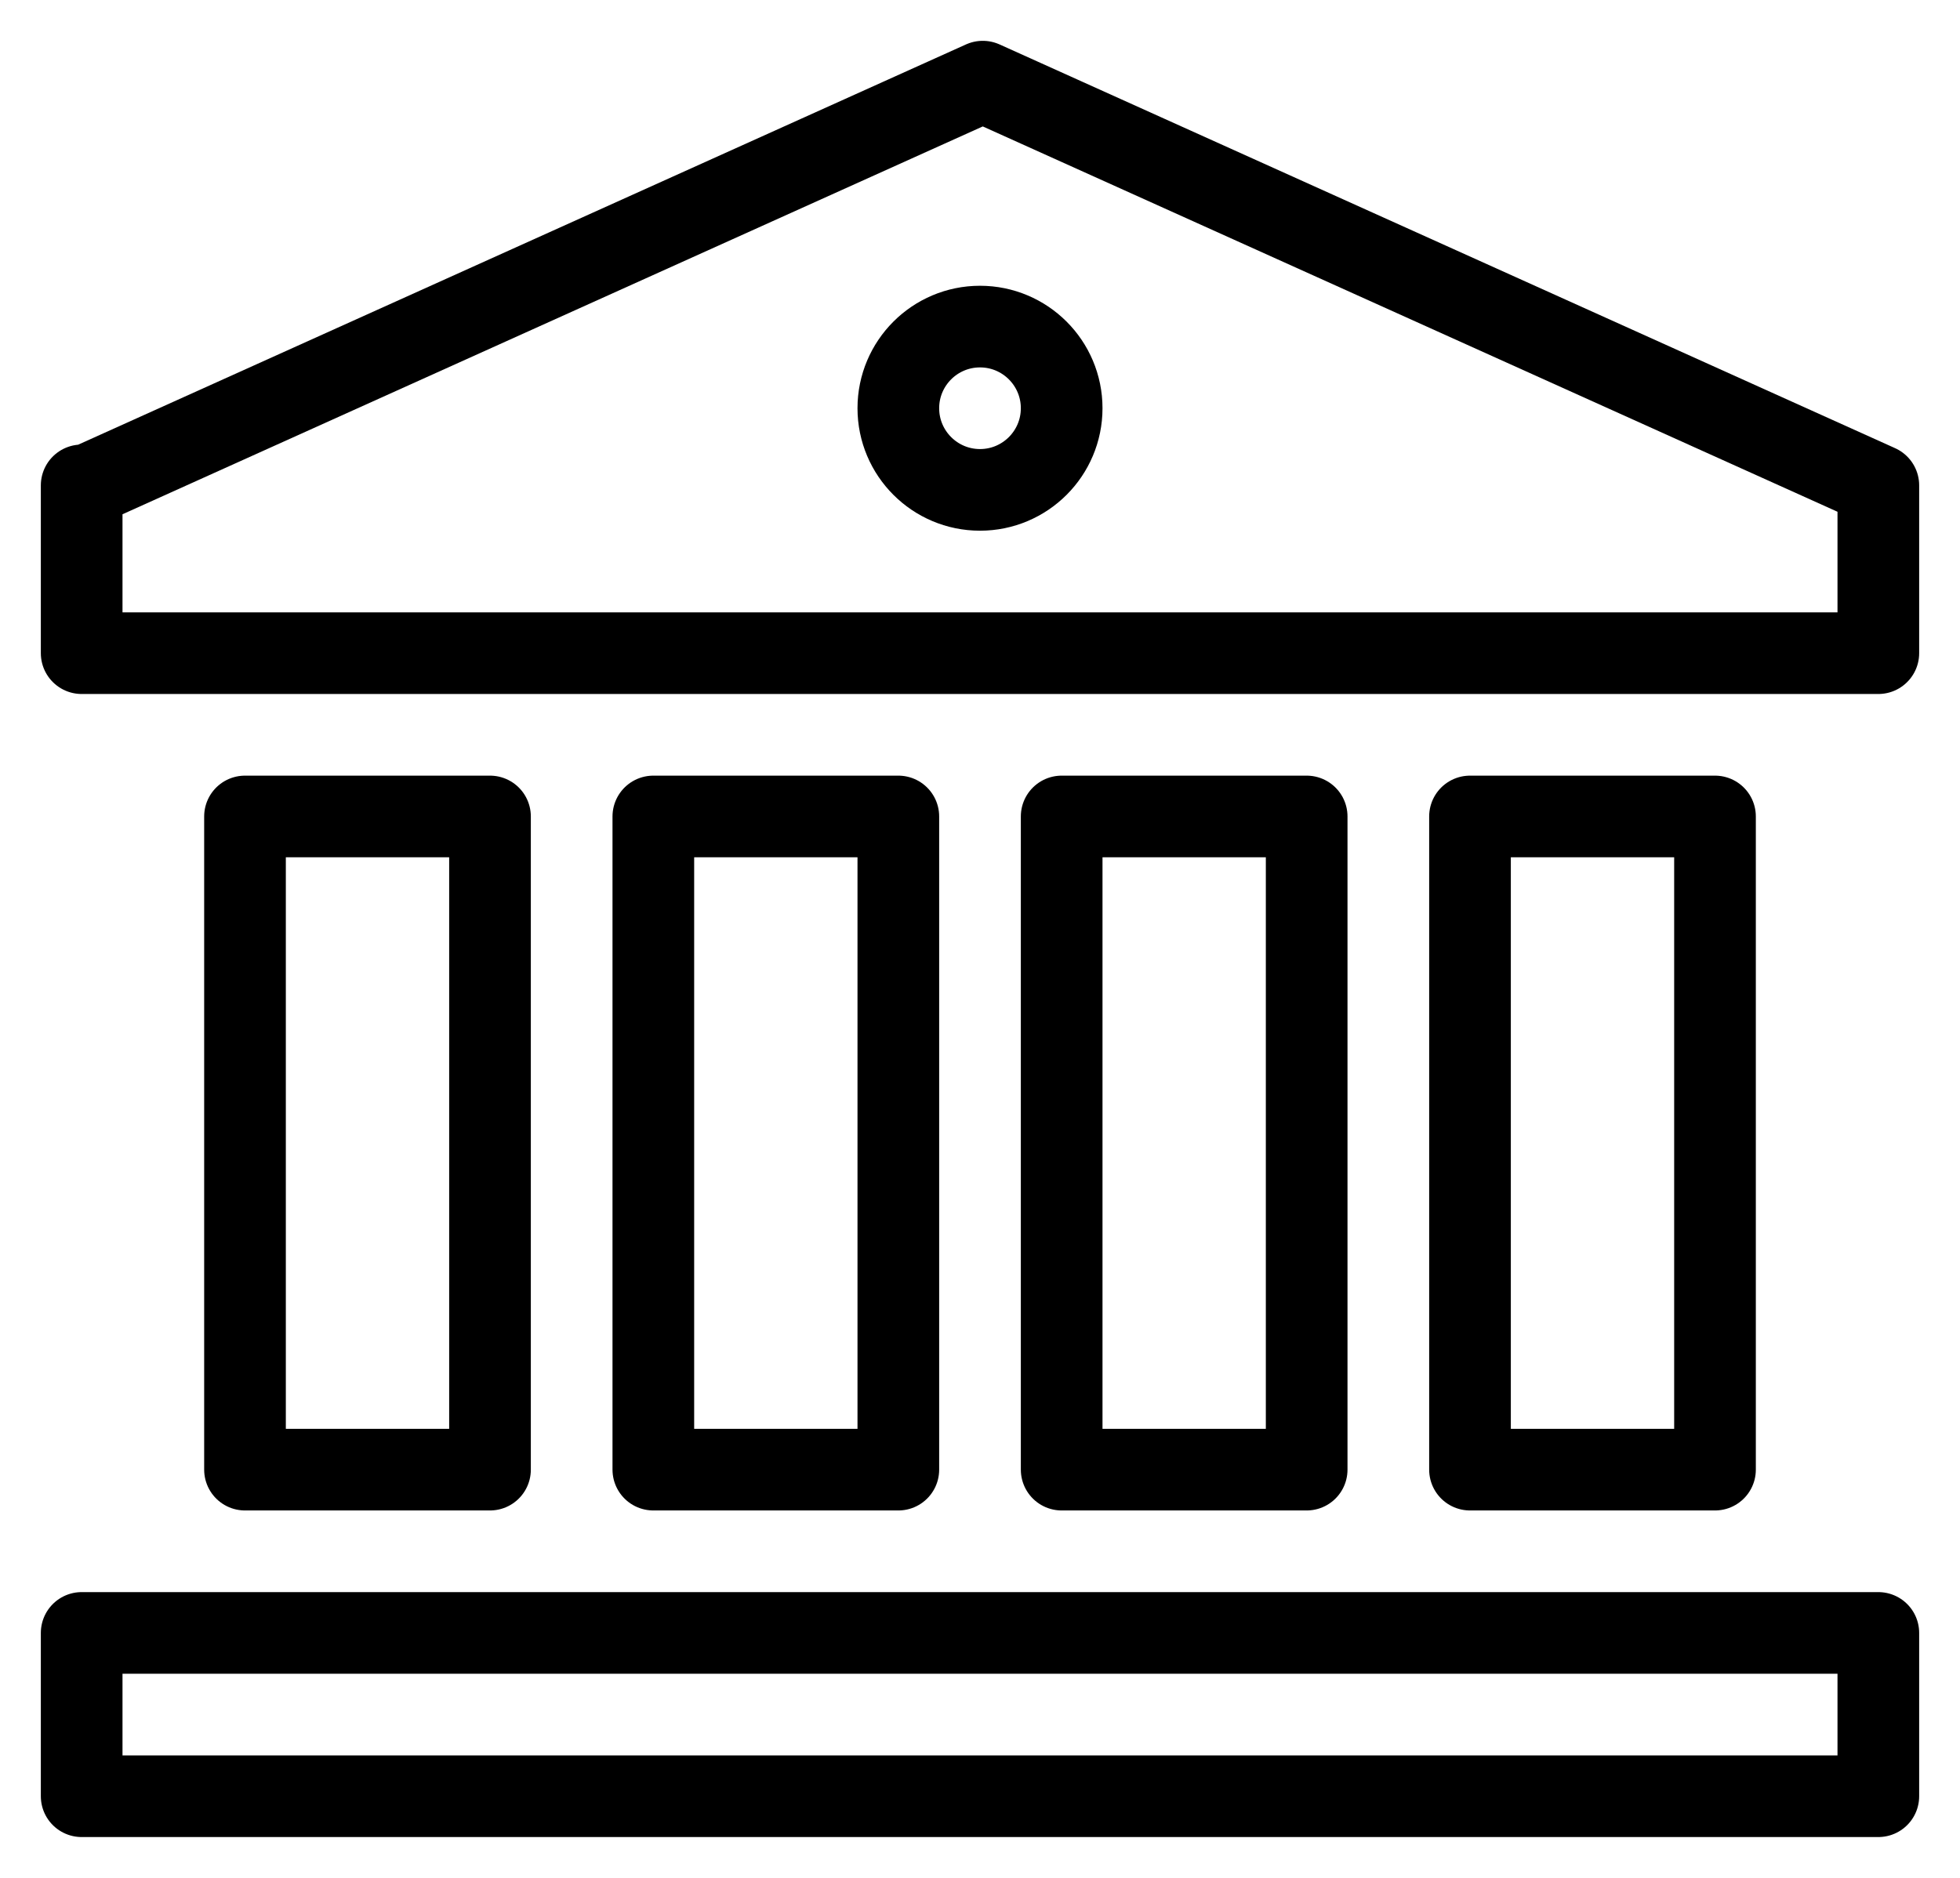 <svg width="24" height="23" viewBox="0 0 24 23" fill="none" xmlns="http://www.w3.org/2000/svg">
<path d="M11 10H8V18H11V10Z" stroke="black" stroke-miterlimit="10" stroke-linecap="round" stroke-linejoin="round"/>
<path d="M16 10H13V18H16V10Z" stroke="black" stroke-miterlimit="10" stroke-linecap="round" stroke-linejoin="round"/>
<path d="M6 10H3V18H6V10Z" stroke="black" stroke-miterlimit="10" stroke-linecap="round" stroke-linejoin="round"/>
<path d="M21 10H18V18H21V10Z" stroke="black" stroke-miterlimit="10" stroke-linecap="round" stroke-linejoin="round"/>
<path d="M23 20H1V22H23V20Z" stroke="black" stroke-miterlimit="10" stroke-linecap="round" stroke-linejoin="round"/>
<path d="M12.034 1L1.068 5.945H1V8H23V5.945L12.034 1Z" stroke="black" stroke-miterlimit="10" stroke-linecap="round" stroke-linejoin="round"/>
<path d="M12 6C12.552 6 13 5.552 13 5C13 4.448 12.552 4 12 4C11.448 4 11 4.448 11 5C11 5.552 11.448 6 12 6Z" stroke="black" stroke-miterlimit="10" stroke-linecap="round" stroke-linejoin="round"/>
</svg>
